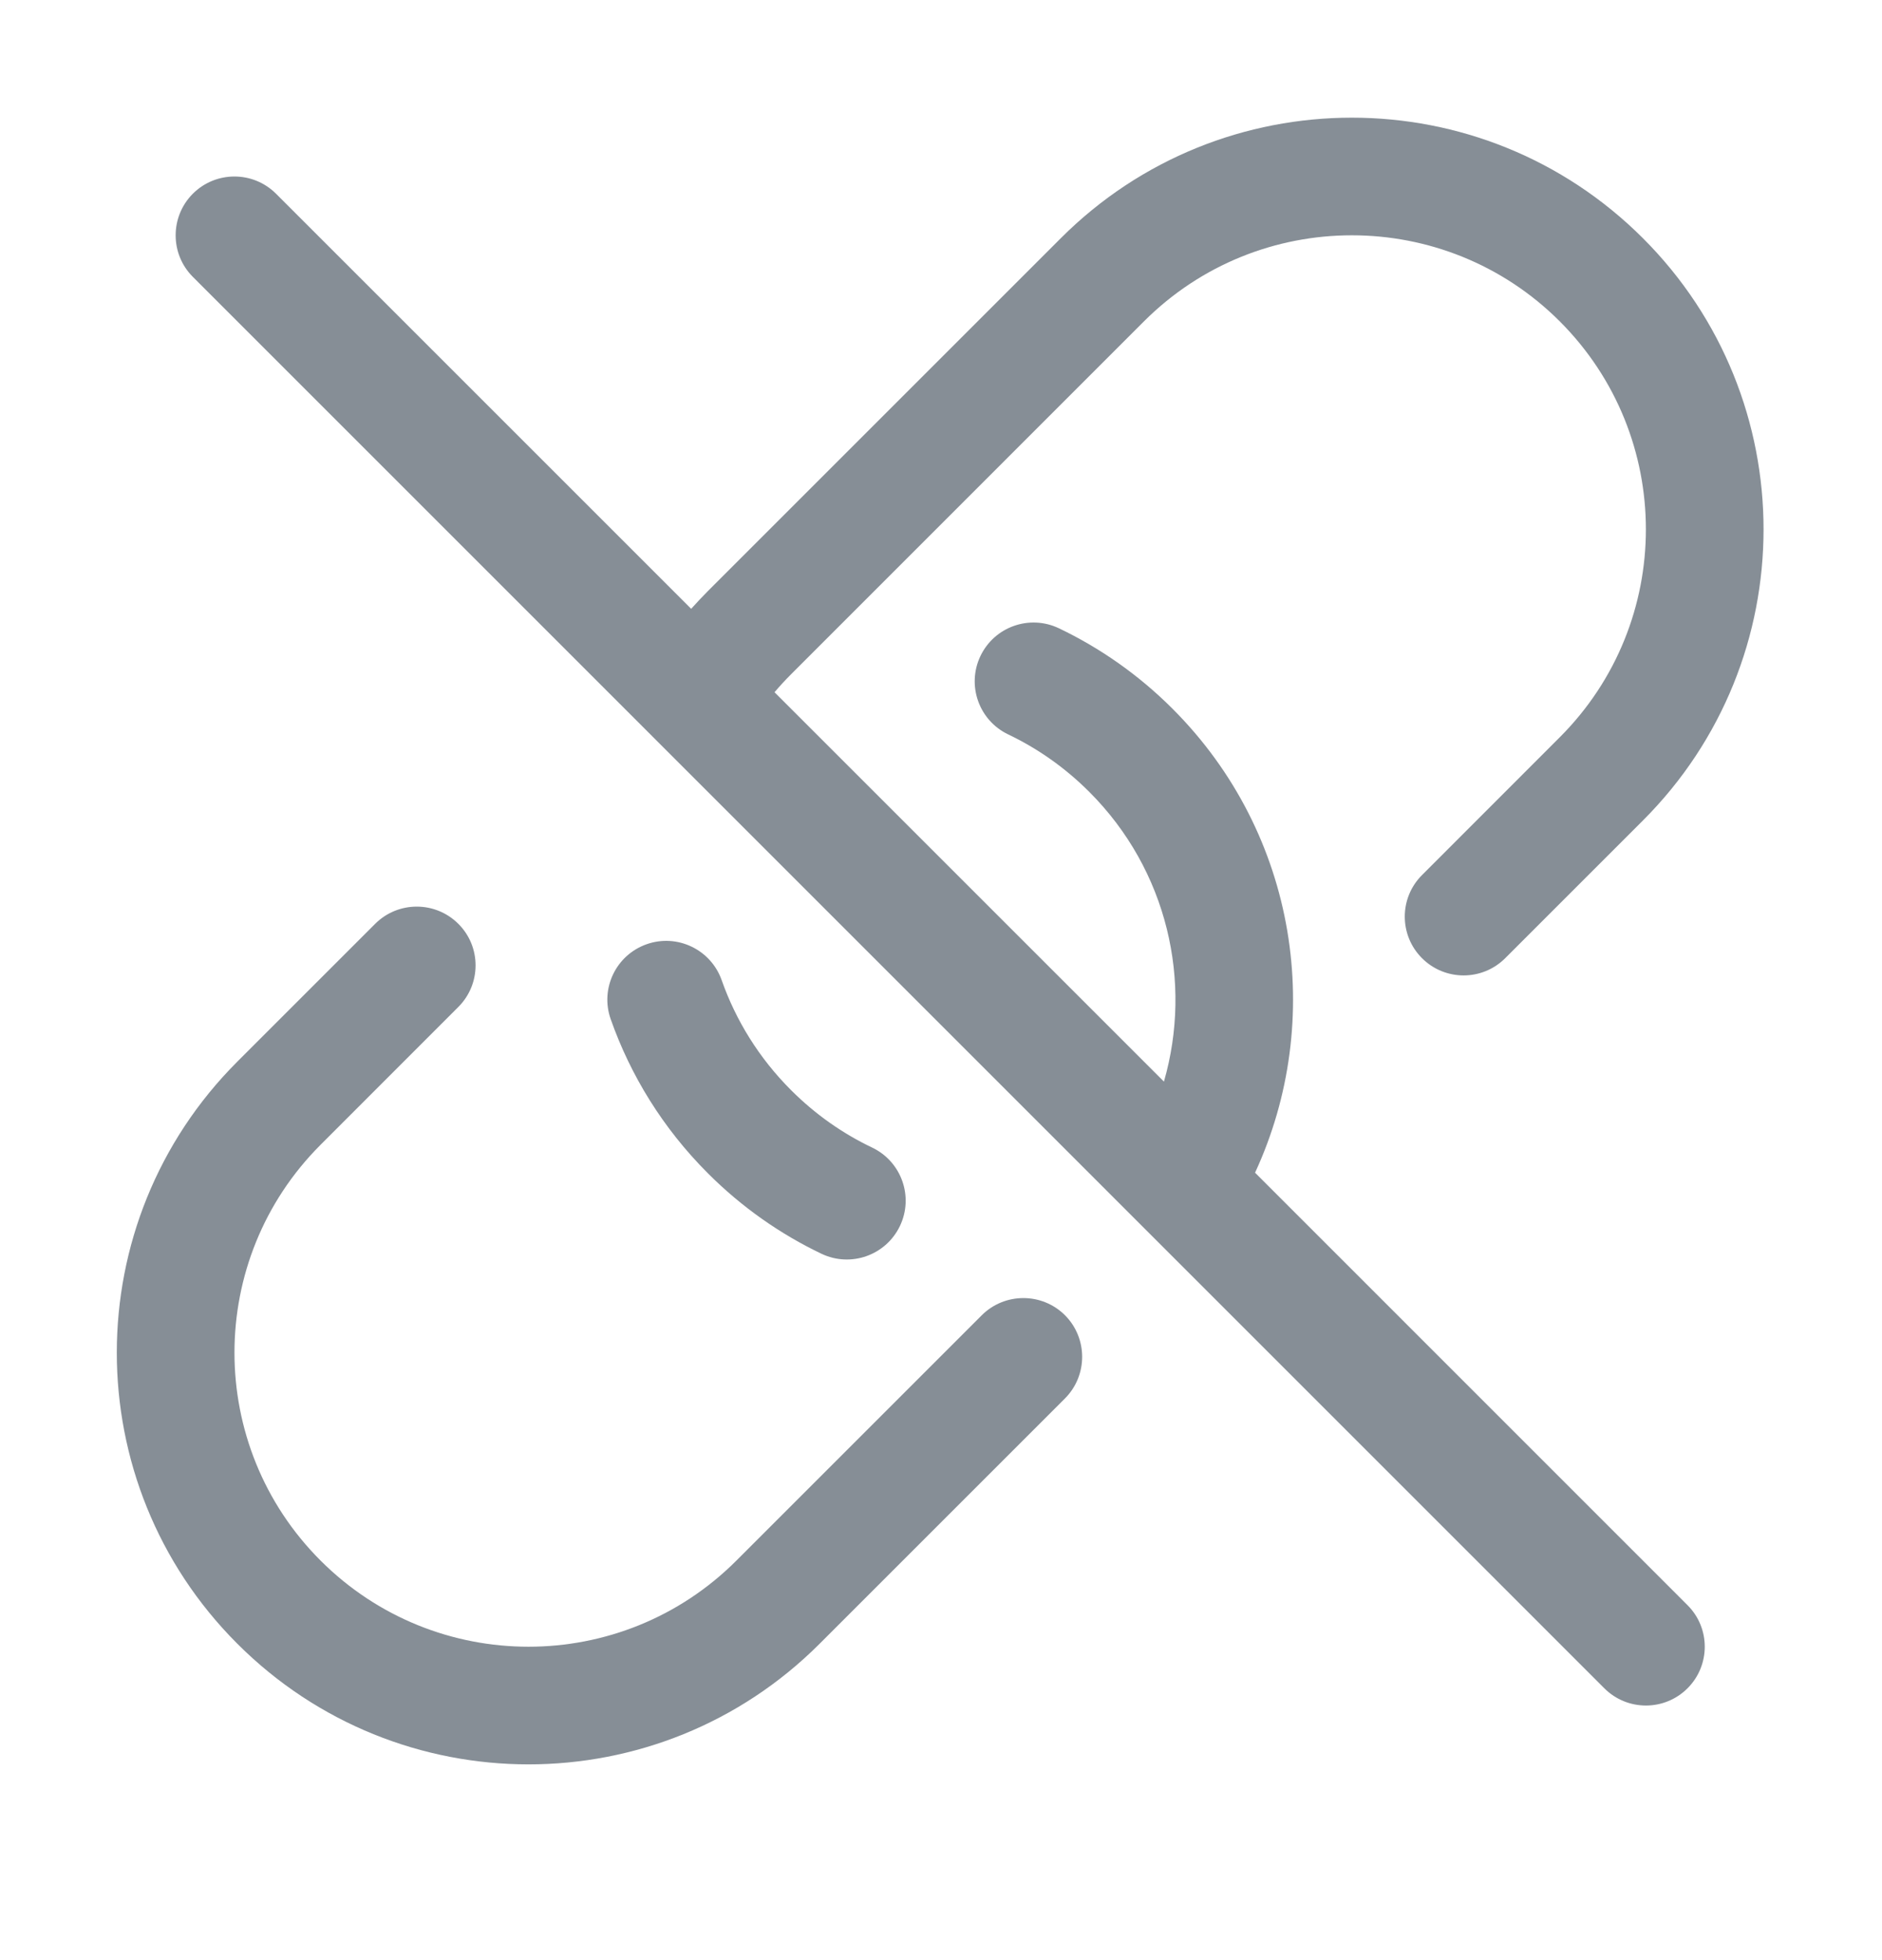 <svg width="24" height="25" viewBox="0 0 24 25" fill="none" xmlns="http://www.w3.org/2000/svg">
<path fill-rule="evenodd" clip-rule="evenodd" d="M19.891 4.099C18.427 2.635 16.052 2.635 14.588 4.099L10.088 8.6C10.014 8.674 9.944 8.75 9.877 8.829L14.843 13.795C15.209 12.525 14.891 11.1 13.891 10.1C13.58 9.789 13.23 9.545 12.857 9.367C12.483 9.188 12.325 8.741 12.503 8.367C12.682 7.993 13.129 7.835 13.503 8.013C14.028 8.264 14.519 8.606 14.952 9.039C16.553 10.64 16.903 13.016 16.005 14.957L21.52 20.473C21.813 20.765 21.813 21.24 21.52 21.533C21.227 21.826 20.752 21.826 20.459 21.533L2.459 3.531C2.167 3.239 2.167 2.764 2.459 2.471C2.752 2.178 3.227 2.178 3.52 2.471L8.814 7.765C8.883 7.688 8.954 7.613 9.027 7.539L13.527 3.039C15.577 0.988 18.901 0.988 20.952 3.039C23.002 5.089 23.002 8.414 20.952 10.464L19.195 12.221C18.902 12.514 18.427 12.514 18.134 12.221C17.841 11.928 17.841 11.454 18.134 11.161L19.891 9.403C21.355 7.939 21.355 5.564 19.891 4.099ZM5.845 11.783C6.138 12.075 6.138 12.55 5.845 12.843L4.088 14.601C2.624 16.065 2.624 18.44 4.088 19.904C5.553 21.369 7.927 21.369 9.391 19.904L12.52 16.775C12.813 16.483 13.288 16.483 13.581 16.775C13.873 17.068 13.873 17.543 13.581 17.836L10.452 20.965C8.402 23.016 5.078 23.016 3.027 20.965C0.977 18.915 0.977 15.59 3.027 13.54L4.784 11.783C5.077 11.49 5.552 11.49 5.845 11.783ZM8.246 12.043C8.637 11.905 9.065 12.111 9.203 12.501C9.383 13.012 9.677 13.493 10.088 13.904C10.399 14.215 10.749 14.459 11.123 14.637C11.496 14.816 11.655 15.263 11.476 15.637C11.297 16.011 10.85 16.169 10.476 15.991C9.951 15.74 9.46 15.398 9.027 14.964C8.455 14.392 8.041 13.718 7.788 12.999C7.65 12.609 7.855 12.181 8.246 12.043Z" fill="#868E96"/>
</svg>
